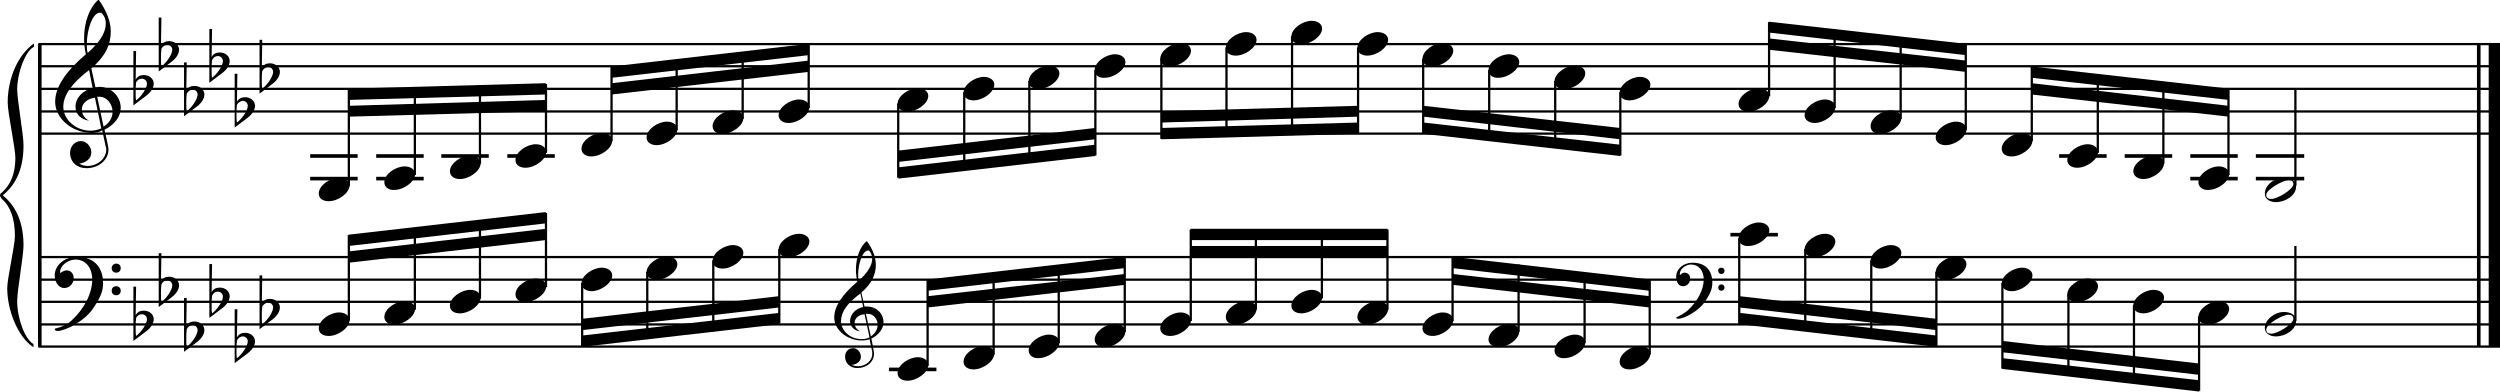 <?xml version="1.0" encoding="utf-8"?>

<!--
	ScaleBook
	Copyright (c) Leland Jansen 2015. All rights reserved.
-->

<!DOCTYPE svg PUBLIC "-//W3C//DTD SVG 1.1//EN" "http://www.w3.org/Graphics/SVG/1.1/DTD/svg11.dtd">
<svg version="1.1" id="Layer_1" xmlns="http://www.w3.org/2000/svg" xmlns:xlink="http://www.w3.org/1999/xlink" x="0px" y="0px"
	 viewBox="0 0 552.9 86.6" enable-background="new 0 0 552.9 86.6" xml:space="preserve">
<rect x="8.4" y="9.7" width="0.8" height="67"/>
<g>
	<path d="M7.4,10.4c-1.9,1.1-3.6,5.8-3.6,9.4c0,2.3,1.4,9.9,1.4,12.3c0,5-1.5,8.6-4.6,11.1c3,2.4,4.6,6.1,4.6,11.1
		c0,2.3-1.4,9.9-1.4,12.3c0,3.8,1.7,8.4,3.6,9.5v0.7c-3.5-2.3-5.8-8.2-5.8-13.1c0-2.1,1.7-9.4,1.7-11.5c0-3.8-1-6.6-2.9-8.2
		C0.1,43.6,0,43.4,0,43.2c0-0.2,0.1-0.4,0.5-0.7c1.9-1.7,2.9-4.2,2.9-7.6c0-2.1-1.7-10-1.7-12.2c0-5.2,2.1-10.4,5.8-13.1V10.4z"/>
</g>
<rect x="547.8" y="9.7" width="0.8" height="67"/>
<rect x="550.4" y="9.7" width="2.5" height="67"/>
<rect x="8.5" y="29.3" width="544.4" height="0.5"/>
<rect x="8.5" y="24.4" width="544.4" height="0.5"/>
<rect x="8.5" y="19.4" width="544.4" height="0.5"/>
<rect x="8.5" y="14.4" width="544.4" height="0.5"/>
<rect x="8.5" y="9.5" width="544.4" height="0.5"/>
<g>
	<path d="M20.3,29.4c-4.2,0-8.1-3.1-8.1-6.9c0-3.2,2.3-6.7,6.8-10.5c-0.3-1.2-0.4-2.4-0.4-3.6c0-3.5,1.2-6.8,3.2-8.5
		c1.8,2.5,2.7,4.9,2.7,7.1c0,2.9-1.3,5.6-4.3,8.1l0.9,4.2c0.5,0,0.8-0.1,0.8-0.1c2.6,0,4.8,2,4.8,4.7c0,1.9-1.4,3.7-3.6,4.8
		c0-0.1,0.9,3.8,0.9,4.3c0,2.5-2.3,4.2-4.9,4.2c-2,0-3.6-1.3-3.6-3.4c0-1.4,1-2.6,2.4-2.6c1.3,0,2.3,1.3,2.3,2.5
		c0,1.4-1.2,2.3-2.7,2.5c0.6,0.3,1.2,0.5,1.9,0.5c2.1,0,4.1-1.6,4.1-3.6c0-0.2,0-0.4-0.1-0.6l-0.8-3.7
		C21.9,29.3,21.2,29.4,20.3,29.4z M18.1,24.2c0,1,0.5,1.9,1.6,2.5c-1.8-0.3-3-1.4-3-3.1c0-2,1.7-3.7,3.8-4.1l-0.8-4
		C16,18.3,14,21,14,23.6c0,2.9,2.8,5.3,6,5.3c0.9,0,1.7-0.2,2.4-0.5L21,21.6C19.4,21.8,18.1,22.8,18.1,24.2z M22.1,2.8
		c-1.6,0-2.9,3.7-2.9,7c0,0.7,0,1.3,0.2,1.9c2.7-2.4,4-4.5,4-6.5c0-0.9-0.3-1.7-1-2.4C22.4,2.9,22.3,2.8,22.1,2.8z M24.9,24.7
		c0-1.6-1.2-3.3-2.9-3.3c-0.1,0-0.2,0-0.5,0l1.4,6.6C24.2,27.2,24.9,26,24.9,24.7z"/>
</g>
<g>
	<path d="M29.5,11.3h0.6L30,17.6c0.4-0.7,1-1,1.8-1c1.2,0,2.2,0.8,2.2,1.9c0,0.8-0.5,1.8-1.7,2.7l-2.8,2.1V11.3z M30.1,18.2
		C30,19,30,19.6,30,20.2c0,1,0,1.6,0.1,2c1-0.7,2.4-2.6,2.4-3.7c0-0.6-0.5-1.1-1.1-1.1C30.8,17.4,30.4,17.7,30.1,18.2z"/>
</g>
<g>
	<path d="M35.1,3.9h0.6l-0.1,6.2c0.4-0.7,1-1,1.8-1c1.2,0,2.2,0.8,2.2,1.9c0,0.8-0.5,1.8-1.7,2.7l-2.8,2.1V3.9z M35.7,10.8
		c-0.1,0.8-0.1,1.4-0.1,1.9c0,1,0,1.6,0.1,2c1-0.7,2.4-2.6,2.4-3.7c0-0.6-0.5-1.1-1.1-1.1C36.4,10,36,10.2,35.7,10.8z"/>
</g>
<g>
	<path d="M40.7,13.8h0.6l-0.1,6.2c0.4-0.7,1-1,1.8-1c1.2,0,2.2,0.8,2.2,1.9c0,0.8-0.5,1.8-1.7,2.7l-2.8,2.1V13.8z M41.3,20.7
		c-0.1,0.8-0.1,1.4-0.1,1.9c0,1,0,1.6,0.1,2c1-0.7,2.4-2.6,2.4-3.7c0-0.6-0.5-1.1-1.1-1.1C42,19.9,41.6,20.2,41.3,20.7z"/>
</g>
<g>
	<path d="M46.3,6.4h0.6l-0.1,6.2c0.4-0.7,1-1,1.8-1c1.2,0,2.2,0.8,2.2,1.9c0,0.8-0.5,1.8-1.7,2.7l-2.8,2.1V6.4z M46.9,13.3
		c-0.1,0.8-0.1,1.4-0.1,1.9c0,1,0,1.6,0.1,2c1-0.7,2.4-2.6,2.4-3.7c0-0.6-0.5-1.1-1.1-1.1C47.6,12.4,47.2,12.7,46.9,13.3z"/>
</g>
<g>
	<path d="M51.9,16.3h0.6l-0.1,6.2c0.4-0.7,1-1,1.8-1c1.2,0,2.2,0.8,2.2,1.9c0,0.8-0.5,1.8-1.7,2.7l-2.8,2.1V16.3z M52.4,23.2
		c-0.1,0.8-0.1,1.4-0.1,1.9c0,1,0,1.6,0.1,2c1-0.7,2.4-2.6,2.4-3.7c0-0.6-0.5-1.1-1.1-1.1C53.2,22.4,52.7,22.6,52.4,23.2z"/>
</g>
<g>
	<path d="M57.4,8.8h0.6l-0.1,6.2c0.4-0.7,1-1,1.8-1c1.2,0,2.2,0.8,2.2,1.9c0,0.8-0.5,1.8-1.7,2.7l-2.8,2.1V8.8z M58,15.7
		c-0.1,0.8-0.1,1.4-0.1,1.9c0,1,0,1.6,0.1,2c1-0.7,2.4-2.6,2.4-3.7c0-0.6-0.5-1.1-1.1-1.1C58.7,14.9,58.3,15.2,58,15.7z"/>
</g>
<polygon fill-rule="evenodd" clip-rule="evenodd" points="77.1,25.8 120.7,24.6 120.7,22.1 77.1,23.4 "/>
<polygon fill-rule="evenodd" clip-rule="evenodd" points="77.1,22.1 120.7,20.9 120.7,18.4 77.1,19.6 "/>
<polygon fill-rule="evenodd" clip-rule="evenodd" points="135.3,20.9 178.8,15.9 178.8,13.4 135.3,18.4 "/>
<polygon fill-rule="evenodd" clip-rule="evenodd" points="135.3,17.2 178.8,12.2 178.8,9.7 135.3,14.7 "/>
<polygon fill-rule="evenodd" clip-rule="evenodd" points="198.7,35.8 242.2,30.8 242.2,28.3 198.7,33.3 "/>
<polygon fill-rule="evenodd" clip-rule="evenodd" points="198.7,39.5 242.2,34.5 242.2,32 198.7,37 "/>
<polygon fill-rule="evenodd" clip-rule="evenodd" points="256.8,27.1 300.4,25.8 300.4,23.4 256.8,24.6 "/>
<polygon fill-rule="evenodd" clip-rule="evenodd" points="256.8,30.8 300.4,29.6 300.4,27.1 256.8,28.3 "/>
<polygon fill-rule="evenodd" clip-rule="evenodd" points="314.8,25.8 358.3,30.8 358.3,28.3 314.8,23.4 "/>
<polygon fill-rule="evenodd" clip-rule="evenodd" points="314.8,29.6 358.3,34.5 358.3,32 314.8,27.1 "/>
<polygon fill-rule="evenodd" clip-rule="evenodd" points="391.2,11 434.8,15.9 434.8,13.4 391.2,8.5 "/>
<polygon fill-rule="evenodd" clip-rule="evenodd" points="391.2,7.2 434.8,12.2 434.8,9.7 391.2,4.8 "/>
<polygon fill-rule="evenodd" clip-rule="evenodd" points="449.3,20.9 492.9,25.8 492.9,23.4 449.3,18.4 "/>
<polygon fill-rule="evenodd" clip-rule="evenodd" points="449.3,17.2 492.9,22.1 492.9,19.6 449.3,14.7 "/>
<rect x="8.5" y="76.4" width="544.4" height="0.5"/>
<rect x="8.5" y="71.5" width="544.4" height="0.5"/>
<rect x="8.5" y="66.5" width="544.4" height="0.5"/>
<rect x="8.5" y="61.6" width="544.4" height="0.5"/>
<rect x="8.5" y="56.6" width="544.4" height="0.5"/>
<g>
	<path d="M15.7,71c2.9-2.6,4.7-6.1,4.7-9.2c0-2.5-1.4-4.4-3.7-4.4c-1.6,0-3.4,1.3-3.4,2.7c0,0.2,0,0.3,0.1,0.3
		c-0.1,0,0.6-0.6,1.4-0.6c0.9,0,1.5,0.8,1.5,1.7c0,1.2-0.9,2.2-2.1,2.2c-1.2,0-2.1-1.3-2.1-2.8c0-2.3,2.3-4.1,4.8-4.1
		c4.7,0,5.9,3.2,5.9,5.8c0,1.6-0.4,2.9-2,5.3c-1.9,3.1-6.4,5.3-8.1,5.3c-0.4,0-0.6-0.2-0.6-0.5C13.8,72.3,14.9,71.7,15.7,71z
		 M25.7,58.3c0.6,0,1,0.4,1,1c0,0.6-0.4,1-1,1s-1-0.4-1-1C24.7,58.8,25.1,58.3,25.7,58.3z M25.7,63.3c0.6,0,1,0.4,1,1
		c0,0.6-0.4,1-1,1s-1-0.4-1-1C24.7,63.7,25.1,63.3,25.7,63.3z"/>
</g>
<g>
	<path d="M29.5,63.4h0.6L30,69.7c0.4-0.7,1-1,1.8-1c1.2,0,2.2,0.8,2.2,1.9c0,0.8-0.5,1.8-1.7,2.7l-2.8,2.1V63.4z M30.1,70.3
		C30,71.1,30,71.7,30,72.3c0,1,0,1.6,0.1,2c1-0.7,2.4-2.6,2.4-3.7c0-0.6-0.5-1.1-1.1-1.1C30.8,69.5,30.4,69.8,30.1,70.3z"/>
</g>
<g>
	<path d="M35.1,56h0.6l-0.1,6.2c0.4-0.7,1-1,1.8-1c1.2,0,2.2,0.8,2.2,1.9c0,0.8-0.5,1.8-1.7,2.7l-2.8,2.1V56z M35.7,62.9
		c-0.1,0.8-0.1,1.4-0.1,1.9c0,1,0,1.6,0.1,2c1-0.7,2.4-2.6,2.4-3.7c0-0.6-0.5-1.1-1.1-1.1C36.4,62,36,62.3,35.7,62.9z"/>
</g>
<g>
	<path d="M40.7,65.9h0.6l-0.1,6.2c0.4-0.7,1-1,1.8-1c1.2,0,2.2,0.8,2.2,1.9c0,0.8-0.5,1.8-1.7,2.7l-2.8,2.1V65.9z M41.3,72.8
		c-0.1,0.8-0.1,1.4-0.1,1.9c0,1,0,1.6,0.1,2c1-0.7,2.4-2.6,2.4-3.7c0-0.6-0.5-1.1-1.1-1.1C42,72,41.6,72.2,41.3,72.8z"/>
</g>
<g>
	<path d="M46.3,58.4h0.6l-0.1,6.2c0.4-0.7,1-1,1.8-1c1.2,0,2.2,0.8,2.2,1.9c0,0.8-0.5,1.8-1.7,2.7l-2.8,2.1V58.4z M46.9,65.4
		c-0.1,0.8-0.1,1.4-0.1,1.9c0,1,0,1.6,0.1,2c1-0.7,2.4-2.6,2.4-3.7c0-0.6-0.5-1.1-1.1-1.1C47.6,64.5,47.2,64.8,46.9,65.4z"/>
</g>
<g>
	<path d="M51.9,68.4h0.6l-0.1,6.2c0.4-0.7,1-1,1.8-1c1.2,0,2.2,0.8,2.2,1.9c0,0.8-0.5,1.8-1.7,2.7l-2.8,2.1V68.4z M52.4,75.3
		c-0.1,0.8-0.1,1.4-0.1,1.9c0,1,0,1.6,0.1,2c1-0.7,2.4-2.6,2.4-3.7c0-0.6-0.5-1.1-1.1-1.1C53.2,74.4,52.7,74.7,52.4,75.3z"/>
</g>
<g>
	<path d="M57.4,60.9h0.6l-0.1,6.2c0.4-0.7,1-1,1.8-1c1.2,0,2.2,0.8,2.2,1.9c0,0.8-0.5,1.8-1.7,2.7l-2.8,2.1V60.9z M58,67.8
		c-0.1,0.8-0.1,1.4-0.1,1.9c0,1,0,1.6,0.1,2c1-0.7,2.4-2.6,2.4-3.7c0-0.6-0.5-1.1-1.1-1.1C58.7,67,58.3,67.3,58,67.8z"/>
</g>
<polygon fill-rule="evenodd" clip-rule="evenodd" points="77.1,58.1 120.7,53.1 120.7,50.6 77.1,55.6 "/>
<polygon fill-rule="evenodd" clip-rule="evenodd" points="77.1,54.4 120.7,49.4 120.7,46.9 77.1,51.9 "/>
<g>
	<path d="M190.6,75.3c-3.2,0-6.1-2.3-6.1-5.1c0-2.4,1.7-5,5.1-7.9c-0.2-0.9-0.3-1.8-0.3-2.7c0-2.6,0.9-5.1,2.4-6.3
		c1.4,1.9,2,3.7,2,5.3c0,2.2-1,4.2-3.2,6.1l0.7,3.1c0.4,0,0.6,0,0.6,0c2,0,3.6,1.5,3.6,3.5c0,1.4-1.1,2.8-2.7,3.6
		c0-0.1,0.6,2.8,0.6,3.3c0,1.9-1.7,3.2-3.7,3.2c-1.5,0-2.7-1-2.7-2.5c0-1.1,0.7-1.9,1.8-1.9c1,0,1.7,1,1.7,1.9c0,1-0.9,1.7-2,1.8
		c0.4,0.2,0.9,0.3,1.4,0.3c1.6,0,3.1-1.2,3.1-2.7c0-0.1,0-0.3,0-0.5l-0.6-2.8C191.9,75.2,191.3,75.3,190.6,75.3z M189,71.4
		c0,0.8,0.4,1.4,1.2,1.9c-1.3-0.2-2.2-1.1-2.2-2.3c0-1.5,1.3-2.8,2.9-3.1l-0.6-3C187.4,67,186,69,186,71c0,2.2,2.1,4,4.5,4
		c0.7,0,1.3-0.1,1.8-0.4l-1.1-5.1C189.9,69.6,189,70.4,189,71.4z M192,55.4c-1.2,0-2.2,2.8-2.2,5.3c0,0.5,0,1,0.1,1.4
		c2-1.8,3-3.4,3-4.9c0-0.7-0.3-1.3-0.7-1.8C192.2,55.4,192.1,55.4,192,55.4z M194.1,71.8c0-1.2-0.9-2.4-2.2-2.4c0,0-0.2,0-0.4,0
		l1.1,5C193.6,73.7,194.1,72.8,194.1,71.8z"/>
</g>
<polygon fill-rule="evenodd" clip-rule="evenodd" points="128.8,73 172.3,68 172.3,65.5 128.8,70.5 "/>
<polygon fill-rule="evenodd" clip-rule="evenodd" points="128.8,76.7 172.3,71.7 172.3,69.2 128.8,74.2 "/>
<polygon fill-rule="evenodd" clip-rule="evenodd" points="205.2,68 248.7,63 248.7,60.6 205.2,65.5 "/>
<polygon fill-rule="evenodd" clip-rule="evenodd" points="205.2,64.3 248.7,59.3 248.7,56.8 205.2,61.8 "/>
<rect x="263.3" y="54.4" fill-rule="evenodd" clip-rule="evenodd" width="43.6" height="2.5"/>
<rect x="263.3" y="50.6" fill-rule="evenodd" clip-rule="evenodd" width="43.6" height="2.5"/>
<g>
	<path d="M373.2,68.7c2.2-2,3.6-4.6,3.6-6.9c0-1.9-1.1-3.3-2.8-3.3c-1.2,0-2.5,1-2.5,2.1c0,0.2,0,0.2,0.1,0.2c0,0,0.4-0.5,1-0.5
		c0.7,0,1.2,0.6,1.2,1.3c0,0.9-0.6,1.7-1.6,1.7s-1.5-1-1.5-2.1c0-1.8,1.7-3.1,3.6-3.1c3.5,0,4.4,2.4,4.4,4.4c0,1.2-0.3,2.2-1.5,4
		c-1.4,2.3-4.8,4-6,4c-0.3,0-0.5-0.1-0.5-0.3C371.8,69.7,372.6,69.2,373.2,68.7z M380.7,59.2c0.4,0,0.7,0.3,0.7,0.7
		c0,0.4-0.3,0.7-0.7,0.7c-0.4,0-0.7-0.3-0.7-0.7C379.9,59.5,380.3,59.2,380.7,59.2z M380.7,62.9c0.4,0,0.7,0.3,0.7,0.7
		s-0.3,0.7-0.7,0.7c-0.4,0-0.7-0.3-0.7-0.7S380.3,62.9,380.7,62.9z"/>
</g>
<polygon fill-rule="evenodd" clip-rule="evenodd" points="321.3,63 364.8,68 364.8,65.5 321.3,60.6 "/>
<polygon fill-rule="evenodd" clip-rule="evenodd" points="321.3,59.3 364.8,64.3 364.8,61.8 321.3,56.8 "/>
<polygon fill-rule="evenodd" clip-rule="evenodd" points="384.7,68 428.2,73 428.2,70.5 384.7,65.5 "/>
<polygon fill-rule="evenodd" clip-rule="evenodd" points="384.7,71.7 428.2,76.7 428.2,74.2 384.7,69.2 "/>
<polygon fill-rule="evenodd" clip-rule="evenodd" points="442.8,77.9 486.4,82.9 486.4,80.4 442.8,75.4 "/>
<polygon fill-rule="evenodd" clip-rule="evenodd" points="442.8,81.6 486.4,86.6 486.4,84.1 442.8,79.2 "/>
<rect x="68.6" y="34.1" width="10.5" height="0.8"/>
<rect x="68.6" y="39.1" width="10.5" height="0.8"/>
<rect x="76.9" y="19.8" width="0.5" height="21.4"/>
<g>
	<path d="M70.5,42.8c0-1.8,2.5-3.5,4.5-3.5c1.3,0,2.3,0.7,2.3,1.7c0,1.7-2.5,3.5-4.6,3.5C71.4,44.5,70.5,43.9,70.5,42.8z"/>
</g>
<rect x="83.2" y="34.1" width="10.5" height="0.8"/>
<rect x="83.2" y="39.1" width="10.5" height="0.8"/>
<rect x="91.5" y="19.5" width="0.5" height="19.2"/>
<g>
	<path d="M85,40.3c0-1.8,2.5-3.5,4.5-3.5c1.3,0,2.3,0.7,2.3,1.7c0,1.7-2.5,3.5-4.6,3.5C86,42.1,85,41.4,85,40.3z"/>
</g>
<rect x="97.6" y="34.1" width="10.5" height="0.8"/>
<rect x="105.9" y="19" width="0.5" height="17.2"/>
<g>
	<path d="M99.5,37.9c0-1.8,2.5-3.5,4.5-3.5c1.3,0,2.3,0.7,2.3,1.7c0,1.7-2.5,3.5-4.6,3.5C100.4,39.6,99.5,38.9,99.5,37.9z"/>
</g>
<rect x="112.2" y="34.1" width="10.5" height="0.8"/>
<rect x="120.5" y="18.6" width="0.5" height="15.2"/>
<g>
	<path d="M114,35.4c0-1.8,2.5-3.5,4.5-3.5c1.3,0,2.3,0.7,2.3,1.7c0,1.7-2.5,3.5-4.6,3.5C115,37.1,114,36.5,114,35.4z"/>
</g>
<rect x="135" y="14.8" width="0.5" height="16.4"/>
<g>
	<path d="M128.6,32.9c0-1.8,2.5-3.5,4.5-3.5c1.3,0,2.3,0.7,2.3,1.7c0,1.7-2.5,3.5-4.6,3.5C129.6,34.6,128.6,34,128.6,32.9z"/>
</g>
<rect x="149.4" y="13.3" width="0.5" height="15.5"/>
<g>
	<path d="M143,30.4c0-1.8,2.5-3.5,4.5-3.5c1.3,0,2.3,0.7,2.3,1.7c0,1.7-2.5,3.5-4.6,3.5C144,32.1,143,31.5,143,30.4z"/>
</g>
<rect x="164" y="11.6" width="0.5" height="14.7"/>
<g>
	<path d="M157.6,27.9c0-1.8,2.5-3.5,4.5-3.5c1.3,0,2.3,0.7,2.3,1.7c0,1.7-2.5,3.5-4.6,3.5C158.6,29.7,157.6,29,157.6,27.9z"/>
</g>
<rect x="178.6" y="9.9" width="0.5" height="14"/>
<g>
	<path d="M172.2,25.5c0-1.8,2.5-3.5,4.5-3.5c1.3,0,2.3,0.7,2.3,1.7c0,1.7-2.5,3.5-4.6,3.5C173.1,27.2,172.2,26.5,172.2,25.5z"/>
</g>
<rect x="198.4" y="22.9" width="0.5" height="16.4"/>
<g>
	<path d="M198.5,23c0-1.8,2.5-3.5,4.5-3.5c1.3,0,2.3,0.7,2.3,1.7c0,1.7-2.5,3.5-4.6,3.5C199.5,24.7,198.5,24.1,198.5,23z"/>
</g>
<rect x="213" y="20.4" width="0.5" height="17.4"/>
<g>
	<path d="M213.1,20.5c0-1.8,2.5-3.5,4.5-3.5c1.3,0,2.3,0.7,2.3,1.7c0,1.7-2.5,3.5-4.6,3.5C214.1,22.2,213.1,21.6,213.1,20.5z"/>
</g>
<rect x="227.4" y="17.9" width="0.5" height="18.1"/>
<g>
	<path d="M227.5,18c0-1.8,2.5-3.5,4.5-3.5c1.3,0,2.3,0.7,2.3,1.7c0,1.7-2.5,3.5-4.6,3.5C228.5,19.7,227.5,19.1,227.5,18z"/>
</g>
<rect x="242" y="15.5" width="0.5" height="18.9"/>
<g>
	<path d="M242.1,15.5c0-1.8,2.5-3.5,4.5-3.5c1.3,0,2.3,0.7,2.3,1.7c0,1.7-2.5,3.5-4.6,3.5C243,17.3,242.1,16.6,242.1,15.5z"/>
</g>
<rect x="256.6" y="13" width="0.5" height="17.7"/>
<g>
	<path d="M256.6,13c0-1.8,2.5-3.5,4.5-3.5c1.3,0,2.3,0.7,2.3,1.7c0,1.7-2.5,3.5-4.6,3.5C257.6,14.8,256.6,14.1,256.6,13z"/>
</g>
<rect x="271" y="10.5" width="0.5" height="19.8"/>
<g>
	<path d="M271.1,10.6c0-1.8,2.5-3.5,4.5-3.5c1.3,0,2.3,0.7,2.3,1.7c0,1.7-2.5,3.5-4.6,3.5C272,12.3,271.1,11.7,271.1,10.6z"/>
</g>
<rect x="285.5" y="8" width="0.5" height="21.9"/>
<g>
	<path d="M285.6,8.1c0-1.8,2.5-3.5,4.5-3.5c1.3,0,2.3,0.7,2.3,1.7c0,1.7-2.5,3.5-4.6,3.5C286.6,9.8,285.6,9.2,285.6,8.1z"/>
</g>
<rect x="300.1" y="10.5" width="0.5" height="18.9"/>
<g>
	<path d="M300.2,10.6c0-1.8,2.5-3.5,4.5-3.5c1.3,0,2.3,0.7,2.3,1.7c0,1.7-2.5,3.5-4.6,3.5C301.2,12.3,300.2,11.7,300.2,10.6z"/>
</g>
<rect x="314.5" y="13" width="0.5" height="16.4"/>
<g>
	<path d="M314.6,13c0-1.8,2.5-3.5,4.5-3.5c1.3,0,2.3,0.7,2.3,1.7c0,1.7-2.5,3.5-4.6,3.5C315.6,14.8,314.6,14.1,314.6,13z"/>
</g>
<rect x="329.1" y="15.5" width="0.5" height="15.5"/>
<g>
	<path d="M329.2,15.5c0-1.8,2.5-3.5,4.5-3.5c1.3,0,2.3,0.7,2.3,1.7c0,1.7-2.5,3.5-4.6,3.5C330.2,17.3,329.2,16.6,329.2,15.5z"/>
</g>
<rect x="343.7" y="17.9" width="0.5" height="14.7"/>
<g>
	<path d="M343.8,18c0-1.8,2.5-3.5,4.5-3.5c1.3,0,2.3,0.7,2.3,1.7c0,1.7-2.5,3.5-4.6,3.5C344.7,19.7,343.8,19.1,343.8,18z"/>
</g>
<rect x="358.1" y="20.4" width="0.5" height="14"/>
<g>
	<path d="M358.2,20.5c0-1.8,2.5-3.5,4.5-3.5c1.3,0,2.3,0.7,2.3,1.7c0,1.7-2.5,3.5-4.6,3.5C359.1,22.2,358.2,21.6,358.2,20.5z"/>
</g>
<rect x="391" y="4.9" width="0.5" height="16.4"/>
<g>
	<path d="M384.5,23c0-1.8,2.5-3.5,4.5-3.5c1.3,0,2.3,0.7,2.3,1.7c0,1.7-2.5,3.5-4.6,3.5C385.5,24.7,384.5,24.1,384.5,23z"/>
</g>
<rect x="405.5" y="6.5" width="0.5" height="17.4"/>
<g>
	<path d="M399.1,25.5c0-1.8,2.5-3.5,4.5-3.5c1.3,0,2.3,0.7,2.3,1.7c0,1.7-2.5,3.5-4.6,3.5C400.1,27.2,399.1,26.5,399.1,25.5z"/>
</g>
<rect x="420.1" y="8.2" width="0.5" height="18.1"/>
<g>
	<path d="M413.7,27.9c0-1.8,2.5-3.5,4.5-3.5c1.3,0,2.3,0.7,2.3,1.7c0,1.7-2.5,3.5-4.6,3.5C414.6,29.7,413.7,29,413.7,27.9z"/>
</g>
<rect x="434.5" y="9.9" width="0.5" height="18.9"/>
<g>
	<path d="M428.1,30.4c0-1.8,2.5-3.5,4.5-3.5c1.3,0,2.3,0.7,2.3,1.7c0,1.7-2.5,3.5-4.6,3.5C429.1,32.1,428.1,31.5,428.1,30.4z"/>
</g>
<rect x="449.1" y="14.8" width="0.5" height="16.4"/>
<g>
	<path d="M442.7,32.9c0-1.8,2.5-3.5,4.5-3.5c1.3,0,2.3,0.7,2.3,1.7c0,1.7-2.5,3.5-4.6,3.5C443.6,34.6,442.7,34,442.7,32.9z"/>
</g>
<rect x="455.4" y="34.1" width="10.5" height="0.8"/>
<rect x="463.7" y="16.4" width="0.5" height="17.4"/>
<g>
	<path d="M457.2,35.4c0-1.8,2.5-3.5,4.5-3.5c1.3,0,2.3,0.7,2.3,1.7c0,1.7-2.5,3.5-4.6,3.5C458.2,37.1,457.2,36.5,457.2,35.4z"/>
</g>
<rect x="469.9" y="34.1" width="10.5" height="0.8"/>
<rect x="478.2" y="18.1" width="0.5" height="18.1"/>
<g>
	<path d="M471.8,37.9c0-1.8,2.5-3.5,4.5-3.5c1.3,0,2.3,0.7,2.3,1.7c0,1.7-2.5,3.5-4.6,3.5C472.8,39.6,471.8,38.9,471.8,37.9z"/>
</g>
<rect x="484.4" y="34.1" width="10.5" height="0.8"/>
<rect x="484.4" y="39.1" width="10.5" height="0.8"/>
<rect x="492.6" y="19.8" width="0.5" height="18.9"/>
<g>
	<path d="M486.2,40.3c0-1.8,2.5-3.5,4.5-3.5c1.3,0,2.3,0.7,2.3,1.7c0,1.7-2.5,3.5-4.6,3.5C487.2,42.1,486.2,41.4,486.2,40.3z"/>
</g>
<rect x="498.9" y="34.1" width="10.7" height="0.8"/>
<rect x="498.9" y="39.1" width="10.7" height="0.8"/>
<rect x="507.4" y="19.6" width="0.5" height="21.5"/>
<g>
	<path d="M505.1,39.3c1.6,0,2.7,0.7,2.7,2c0,1.9-2.3,3.4-4.5,3.4c-1.3,0-2.4-0.7-2.4-1.8C500.8,41,503,39.3,505.1,39.3z M501.2,43.1
		c0,0.6,0.4,0.9,1.1,0.9c1.4,0,4.9-2.1,4.9-3.3c0-0.6-0.4-0.9-1.1-0.9C504.9,39.9,501.2,41.9,501.2,43.1z"/>
</g>
<rect x="76.9" y="52" width="0.5" height="18.9"/>
<g>
	<path d="M70.5,72.6c0-1.8,2.5-3.5,4.5-3.5c1.3,0,2.3,0.7,2.3,1.7c0,1.7-2.5,3.5-4.6,3.5C71.4,74.3,70.5,73.7,70.5,72.6z"/>
</g>
<rect x="91.5" y="50.5" width="0.5" height="18"/>
<g>
	<path d="M85,70.1c0-1.8,2.5-3.5,4.5-3.5c1.3,0,2.3,0.7,2.3,1.7c0,1.7-2.5,3.5-4.6,3.5C86,71.8,85,71.2,85,70.1z"/>
</g>
<rect x="105.9" y="48.8" width="0.5" height="17.2"/>
<g>
	<path d="M99.5,67.6c0-1.8,2.5-3.5,4.5-3.5c1.3,0,2.3,0.7,2.3,1.7c0,1.7-2.5,3.5-4.6,3.5C100.4,69.3,99.5,68.7,99.5,67.6z"/>
</g>
<rect x="120.5" y="47.1" width="0.5" height="16.4"/>
<g>
	<path d="M114,65.1c0-1.8,2.5-3.5,4.5-3.5c1.3,0,2.3,0.7,2.3,1.7c0,1.7-2.5,3.5-4.6,3.5C115,66.9,114,66.2,114,65.1z"/>
</g>
<rect x="128.5" y="62.6" width="0.5" height="14"/>
<g>
	<path d="M128.6,62.7c0-1.8,2.5-3.5,4.5-3.5c1.3,0,2.3,0.7,2.3,1.7c0,1.7-2.5,3.5-4.6,3.5C129.6,64.4,128.6,63.7,128.6,62.7z"/>
</g>
<rect x="142.9" y="60.1" width="0.5" height="14.9"/>
<g>
	<path d="M143,60.2c0-1.8,2.5-3.5,4.5-3.5c1.3,0,2.3,0.7,2.3,1.7c0,1.7-2.5,3.5-4.6,3.5C144,61.9,143,61.3,143,60.2z"/>
</g>
<rect x="157.5" y="57.6" width="0.5" height="15.7"/>
<g>
	<path d="M157.6,57.7c0-1.8,2.5-3.5,4.5-3.5c1.3,0,2.3,0.7,2.3,1.7c0,1.7-2.5,3.5-4.6,3.5C158.6,59.4,157.6,58.8,157.6,57.7z"/>
</g>
<rect x="172.1" y="55.1" width="0.5" height="16.4"/>
<g>
	<path d="M172.2,55.2c0-1.8,2.5-3.5,4.5-3.5c1.3,0,2.3,0.7,2.3,1.7c0,1.7-2.5,3.5-4.6,3.5C173.1,56.9,172.2,56.3,172.2,55.2z"/>
</g>
<rect x="196.6" y="81.3" width="10.5" height="0.8"/>
<rect x="204.9" y="62" width="0.5" height="18.9"/>
<g>
	<path d="M198.5,82.5c0-1.8,2.5-3.5,4.5-3.5c1.3,0,2.3,0.7,2.3,1.7c0,1.7-2.5,3.5-4.6,3.5C199.5,84.2,198.5,83.6,198.5,82.5z"/>
</g>
<rect x="219.5" y="60.4" width="0.5" height="18"/>
<g>
	<path d="M213.1,80c0-1.8,2.5-3.5,4.5-3.5c1.3,0,2.3,0.7,2.3,1.7c0,1.7-2.5,3.5-4.6,3.5C214.1,81.7,213.1,81.1,213.1,80z"/>
</g>
<rect x="233.9" y="58.7" width="0.5" height="17.2"/>
<g>
	<path d="M227.5,77.5c0-1.8,2.5-3.5,4.5-3.5c1.3,0,2.3,0.7,2.3,1.7c0,1.7-2.5,3.5-4.6,3.5C228.5,79.3,227.5,78.6,227.5,77.5z"/>
</g>
<rect x="248.5" y="57" width="0.5" height="16.4"/>
<g>
	<path d="M242.1,75.1c0-1.8,2.5-3.5,4.5-3.5c1.3,0,2.3,0.7,2.3,1.7c0,1.7-2.5,3.5-4.6,3.5C243,76.8,242.1,76.1,242.1,75.1z"/>
</g>
<rect x="263.1" y="50.8" width="0.5" height="20.2"/>
<g>
	<path d="M256.6,72.6c0-1.8,2.5-3.5,4.5-3.5c1.3,0,2.3,0.7,2.3,1.7c0,1.7-2.5,3.5-4.6,3.5C257.6,74.3,256.6,73.7,256.6,72.6z"/>
</g>
<rect x="277.5" y="50.8" width="0.5" height="17.7"/>
<g>
	<path d="M271.1,70.1c0-1.8,2.5-3.5,4.5-3.5c1.3,0,2.3,0.7,2.3,1.7c0,1.7-2.5,3.5-4.6,3.5C272,71.8,271.1,71.2,271.1,70.1z"/>
</g>
<rect x="292.1" y="50.8" width="0.5" height="15.2"/>
<g>
	<path d="M285.6,67.6c0-1.8,2.5-3.5,4.5-3.5c1.3,0,2.3,0.7,2.3,1.7c0,1.7-2.5,3.5-4.6,3.5C286.6,69.3,285.6,68.7,285.6,67.6z"/>
</g>
<rect x="306.6" y="50.8" width="0.5" height="17.7"/>
<g>
	<path d="M300.2,70.1c0-1.8,2.5-3.5,4.5-3.5c1.3,0,2.3,0.7,2.3,1.7c0,1.7-2.5,3.5-4.6,3.5C301.2,71.8,300.2,71.2,300.2,70.1z"/>
</g>
<rect x="321" y="57" width="0.5" height="14"/>
<g>
	<path d="M314.6,72.6c0-1.8,2.5-3.5,4.5-3.5c1.3,0,2.3,0.7,2.3,1.7c0,1.7-2.5,3.5-4.6,3.5C315.6,74.3,314.6,73.7,314.6,72.6z"/>
</g>
<rect x="335.6" y="58.5" width="0.5" height="14.9"/>
<g>
	<path d="M329.2,75.1c0-1.8,2.5-3.5,4.5-3.5c1.3,0,2.3,0.7,2.3,1.7c0,1.7-2.5,3.5-4.6,3.5C330.2,76.8,329.2,76.1,329.2,75.1z"/>
</g>
<rect x="350.2" y="60.2" width="0.5" height="15.7"/>
<g>
	<path d="M343.8,77.5c0-1.8,2.5-3.5,4.5-3.5c1.3,0,2.3,0.7,2.3,1.7c0,1.7-2.5,3.5-4.6,3.5C344.7,79.3,343.8,78.6,343.8,77.5z"/>
</g>
<rect x="364.6" y="62" width="0.5" height="16.4"/>
<g>
	<path d="M358.2,80c0-1.8,2.5-3.5,4.5-3.5c1.3,0,2.3,0.7,2.3,1.7c0,1.7-2.5,3.5-4.6,3.5C359.1,81.7,358.2,81.1,358.2,80z"/>
</g>
<rect x="382.7" y="51.5" width="10.5" height="0.8"/>
<rect x="384.4" y="52.7" width="0.5" height="18.9"/>
<g>
	<path d="M384.5,52.7c0-1.8,2.5-3.5,4.5-3.5c1.3,0,2.3,0.7,2.3,1.7c0,1.7-2.5,3.5-4.6,3.5C385.5,54.5,384.5,53.8,384.5,52.7z"/>
</g>
<rect x="399" y="55.1" width="0.5" height="18"/>
<g>
	<path d="M399.1,55.2c0-1.8,2.5-3.5,4.5-3.5c1.3,0,2.3,0.7,2.3,1.7c0,1.7-2.5,3.5-4.6,3.5C400.1,56.9,399.1,56.3,399.1,55.2z"/>
</g>
<rect x="413.6" y="57.6" width="0.5" height="17.2"/>
<g>
	<path d="M413.7,57.7c0-1.8,2.5-3.5,4.5-3.5c1.3,0,2.3,0.7,2.3,1.7c0,1.7-2.5,3.5-4.6,3.5C414.6,59.4,413.7,58.8,413.7,57.7z"/>
</g>
<rect x="428" y="60.1" width="0.5" height="16.4"/>
<g>
	<path d="M428.1,60.2c0-1.8,2.5-3.5,4.5-3.5c1.3,0,2.3,0.7,2.3,1.7c0,1.7-2.5,3.5-4.6,3.5C429.1,61.9,428.1,61.3,428.1,60.2z"/>
</g>
<rect x="442.6" y="62.6" width="0.5" height="18.9"/>
<g>
	<path d="M442.7,62.7c0-1.8,2.5-3.5,4.5-3.5c1.3,0,2.3,0.7,2.3,1.7c0,1.7-2.5,3.5-4.6,3.5C443.6,64.4,442.7,63.7,442.7,62.7z"/>
</g>
<rect x="457.2" y="65.1" width="0.5" height="18"/>
<g>
	<path d="M457.2,65.1c0-1.8,2.5-3.5,4.5-3.5c1.3,0,2.3,0.7,2.3,1.7c0,1.7-2.5,3.5-4.6,3.5C458.2,66.9,457.2,66.2,457.2,65.1z"/>
</g>
<rect x="471.7" y="67.5" width="0.5" height="17.2"/>
<g>
	<path d="M471.8,67.6c0-1.8,2.5-3.5,4.5-3.5c1.3,0,2.3,0.7,2.3,1.7c0,1.7-2.5,3.5-4.6,3.5C472.8,69.3,471.8,68.7,471.8,67.6z"/>
</g>
<rect x="486.1" y="70" width="0.5" height="16.4"/>
<g>
	<path d="M486.2,70.1c0-1.8,2.5-3.5,4.5-3.5c1.3,0,2.3,0.7,2.3,1.7c0,1.7-2.5,3.5-4.6,3.5C487.2,71.8,486.2,71.2,486.2,70.1z"/>
</g>
<rect x="507.4" y="54.4" width="0.5" height="16.6"/>
<g>
	<path d="M505.1,69c1.6,0,2.7,0.7,2.7,2c0,1.9-2.3,3.4-4.5,3.4c-1.3,0-2.4-0.7-2.4-1.8C500.8,70.8,503,69,505.1,69z M501.2,72.9
		c0,0.6,0.4,0.9,1.1,0.9c1.4,0,4.9-2.1,4.9-3.3c0-0.6-0.4-0.9-1.1-0.9C504.9,69.6,501.2,71.6,501.2,72.9z"/>
</g>
</svg>
